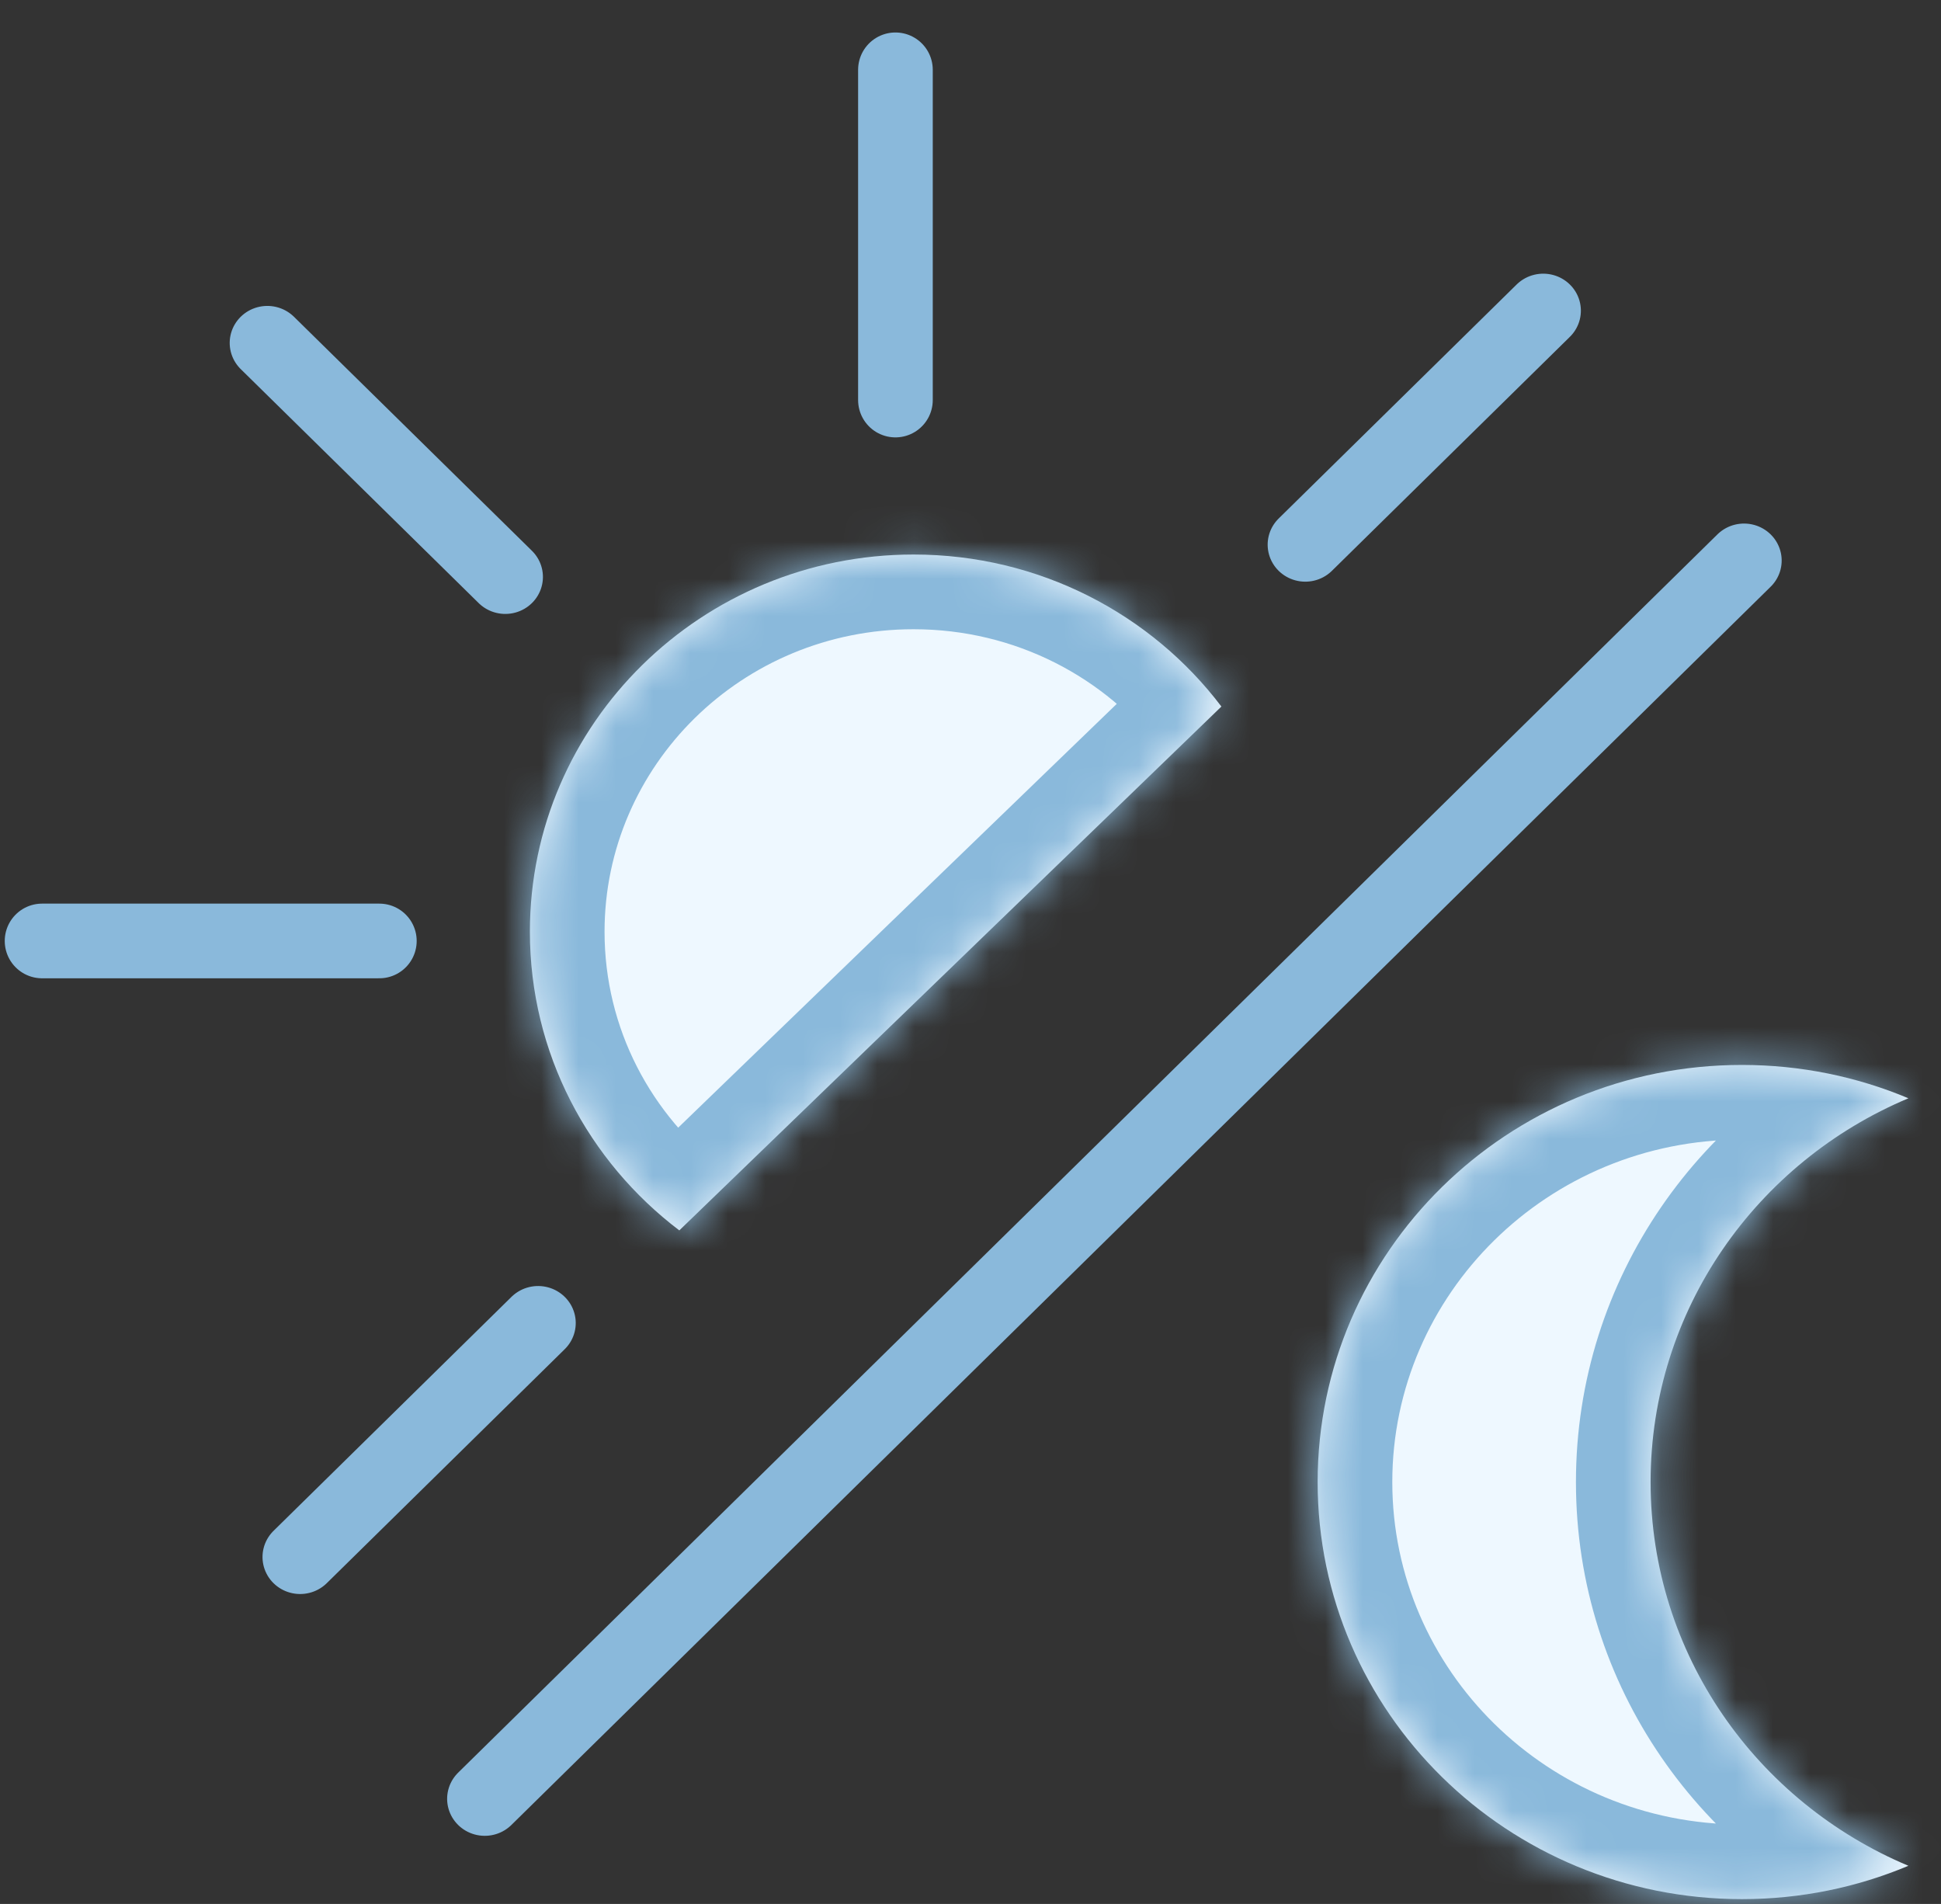 <svg width="52" height="51" viewBox="0 0 52 51" fill="none" xmlns="http://www.w3.org/2000/svg">
<rect x="0" y="0" width="52" height="51" fill="#333333" stroke="none"/>
<mask id="path-1-inside-1" fill="white">
<path fill-rule="evenodd" clip-rule="evenodd" d="M32.722 18.926L18.199 32.958C15.764 31.111 14.196 28.214 14.196 24.957C14.196 19.378 18.798 14.854 24.475 14.854C27.852 14.854 30.848 16.455 32.722 18.926Z"/>
</mask>
<path fill-rule="evenodd" clip-rule="evenodd" d="M32.722 18.926L18.199 32.958C15.764 31.111 14.196 28.214 14.196 24.957C14.196 19.378 18.798 14.854 24.475 14.854C27.852 14.854 30.848 16.455 32.722 18.926Z" fill="#EEF8FF"/>
<path d="M32.722 18.926L34.112 20.364L35.388 19.131L34.316 17.718L32.722 18.926ZM18.199 32.958L16.99 34.551L18.355 35.588L19.588 34.396L18.199 32.958ZM31.332 17.488L16.809 31.52L19.588 34.396L34.112 20.364L31.332 17.488ZM19.408 31.365C17.444 29.874 16.196 27.554 16.196 24.957H12.196C12.196 28.874 14.085 32.347 16.99 34.551L19.408 31.365ZM16.196 24.957C16.196 20.515 19.87 16.855 24.475 16.855V12.854C17.726 12.854 12.196 18.241 12.196 24.957H16.196ZM24.475 16.855C27.208 16.855 29.621 18.147 31.128 20.134L34.316 17.718C32.075 14.762 28.496 12.854 24.475 12.854V16.855Z" fill="#8AB9DB" mask="url(#path-1-inside-1)"/>
<line x1="23.989" y1="1.87" x2="23.989" y2="10.716" stroke="#8AB9DB" stroke-width="2" stroke-linecap="round" stroke-linejoin="round"/>
<line x1="1" y1="-1" x2="9.941" y2="-1" transform="matrix(-0.713 0.701 -0.713 -0.701 41.344 6.92)" stroke="#8AB9DB" stroke-width="2" stroke-linecap="round" stroke-linejoin="round"/>
<line x1="1" y1="-1" x2="9.941" y2="-1" transform="matrix(0.713 0.701 0.713 -0.701 7.162 7.784)" stroke="#8AB9DB" stroke-width="2" stroke-linecap="round" stroke-linejoin="round"/>
<line x1="1" y1="-1" x2="10.036" y2="-1" transform="matrix(1 -8.26805e-08 -9.24371e-08 -1 0.127 24.205)" stroke="#8AB9DB" stroke-width="2" stroke-linecap="round" stroke-linejoin="round"/>
<line x1="1" y1="-1" x2="9.941" y2="-1" transform="matrix(0.713 -0.701 0.713 0.701 8.041 43.109)" stroke="#8AB9DB" stroke-width="2" stroke-linecap="round" stroke-linejoin="round"/>
<mask id="path-8-inside-2" fill="white">
<path fill-rule="evenodd" clip-rule="evenodd" d="M51.127 29.419C47.066 31.123 44.22 35.084 44.22 39.699C44.22 44.313 47.066 48.274 51.127 49.978C49.758 50.553 48.25 50.871 46.667 50.871C40.389 50.871 35.3 45.869 35.3 39.699C35.3 33.528 40.389 28.526 46.667 28.526C48.25 28.526 49.758 28.844 51.127 29.419Z"/>
</mask>
<path fill-rule="evenodd" clip-rule="evenodd" d="M51.127 29.419C47.066 31.123 44.22 35.084 44.22 39.699C44.22 44.313 47.066 48.274 51.127 49.978C49.758 50.553 48.25 50.871 46.667 50.871C40.389 50.871 35.3 45.869 35.3 39.699C35.3 33.528 40.389 28.526 46.667 28.526C48.25 28.526 49.758 28.844 51.127 29.419Z" fill="#EEF8FF"/>
<path d="M51.127 29.419L51.901 31.263L56.295 29.419L51.901 27.575L51.127 29.419ZM51.127 49.978L51.901 51.823L56.295 49.978L51.901 48.134L51.127 49.978ZM46.22 39.699C46.22 35.934 48.541 32.673 51.901 31.263L50.353 27.575C45.59 29.574 42.22 34.235 42.22 39.699H46.22ZM51.901 48.134C48.541 46.724 46.22 43.464 46.22 39.699H42.22C42.22 45.162 45.59 49.824 50.353 51.823L51.901 48.134ZM50.353 48.134C49.225 48.608 47.98 48.871 46.667 48.871V52.871C48.52 52.871 50.29 52.498 51.901 51.823L50.353 48.134ZM46.667 48.871C41.461 48.871 37.3 44.732 37.3 39.699H33.3C33.3 47.006 39.317 52.871 46.667 52.871V48.871ZM37.3 39.699C37.3 34.666 41.461 30.526 46.667 30.526V26.526C39.317 26.526 33.3 32.391 33.3 39.699H37.3ZM46.667 30.526C47.98 30.526 49.225 30.79 50.353 31.263L51.901 27.575C50.29 26.899 48.52 26.526 46.667 26.526V30.526Z" fill="#8AB9DB" mask="url(#path-8-inside-2)"/>
<line x1="1" y1="-1" x2="48.316" y2="-1" transform="matrix(0.713 -0.701 0.713 0.701 12.987 49.586)" stroke="#8AB9DB" stroke-width="2" stroke-linecap="round" stroke-linejoin="round"/>
</svg>
